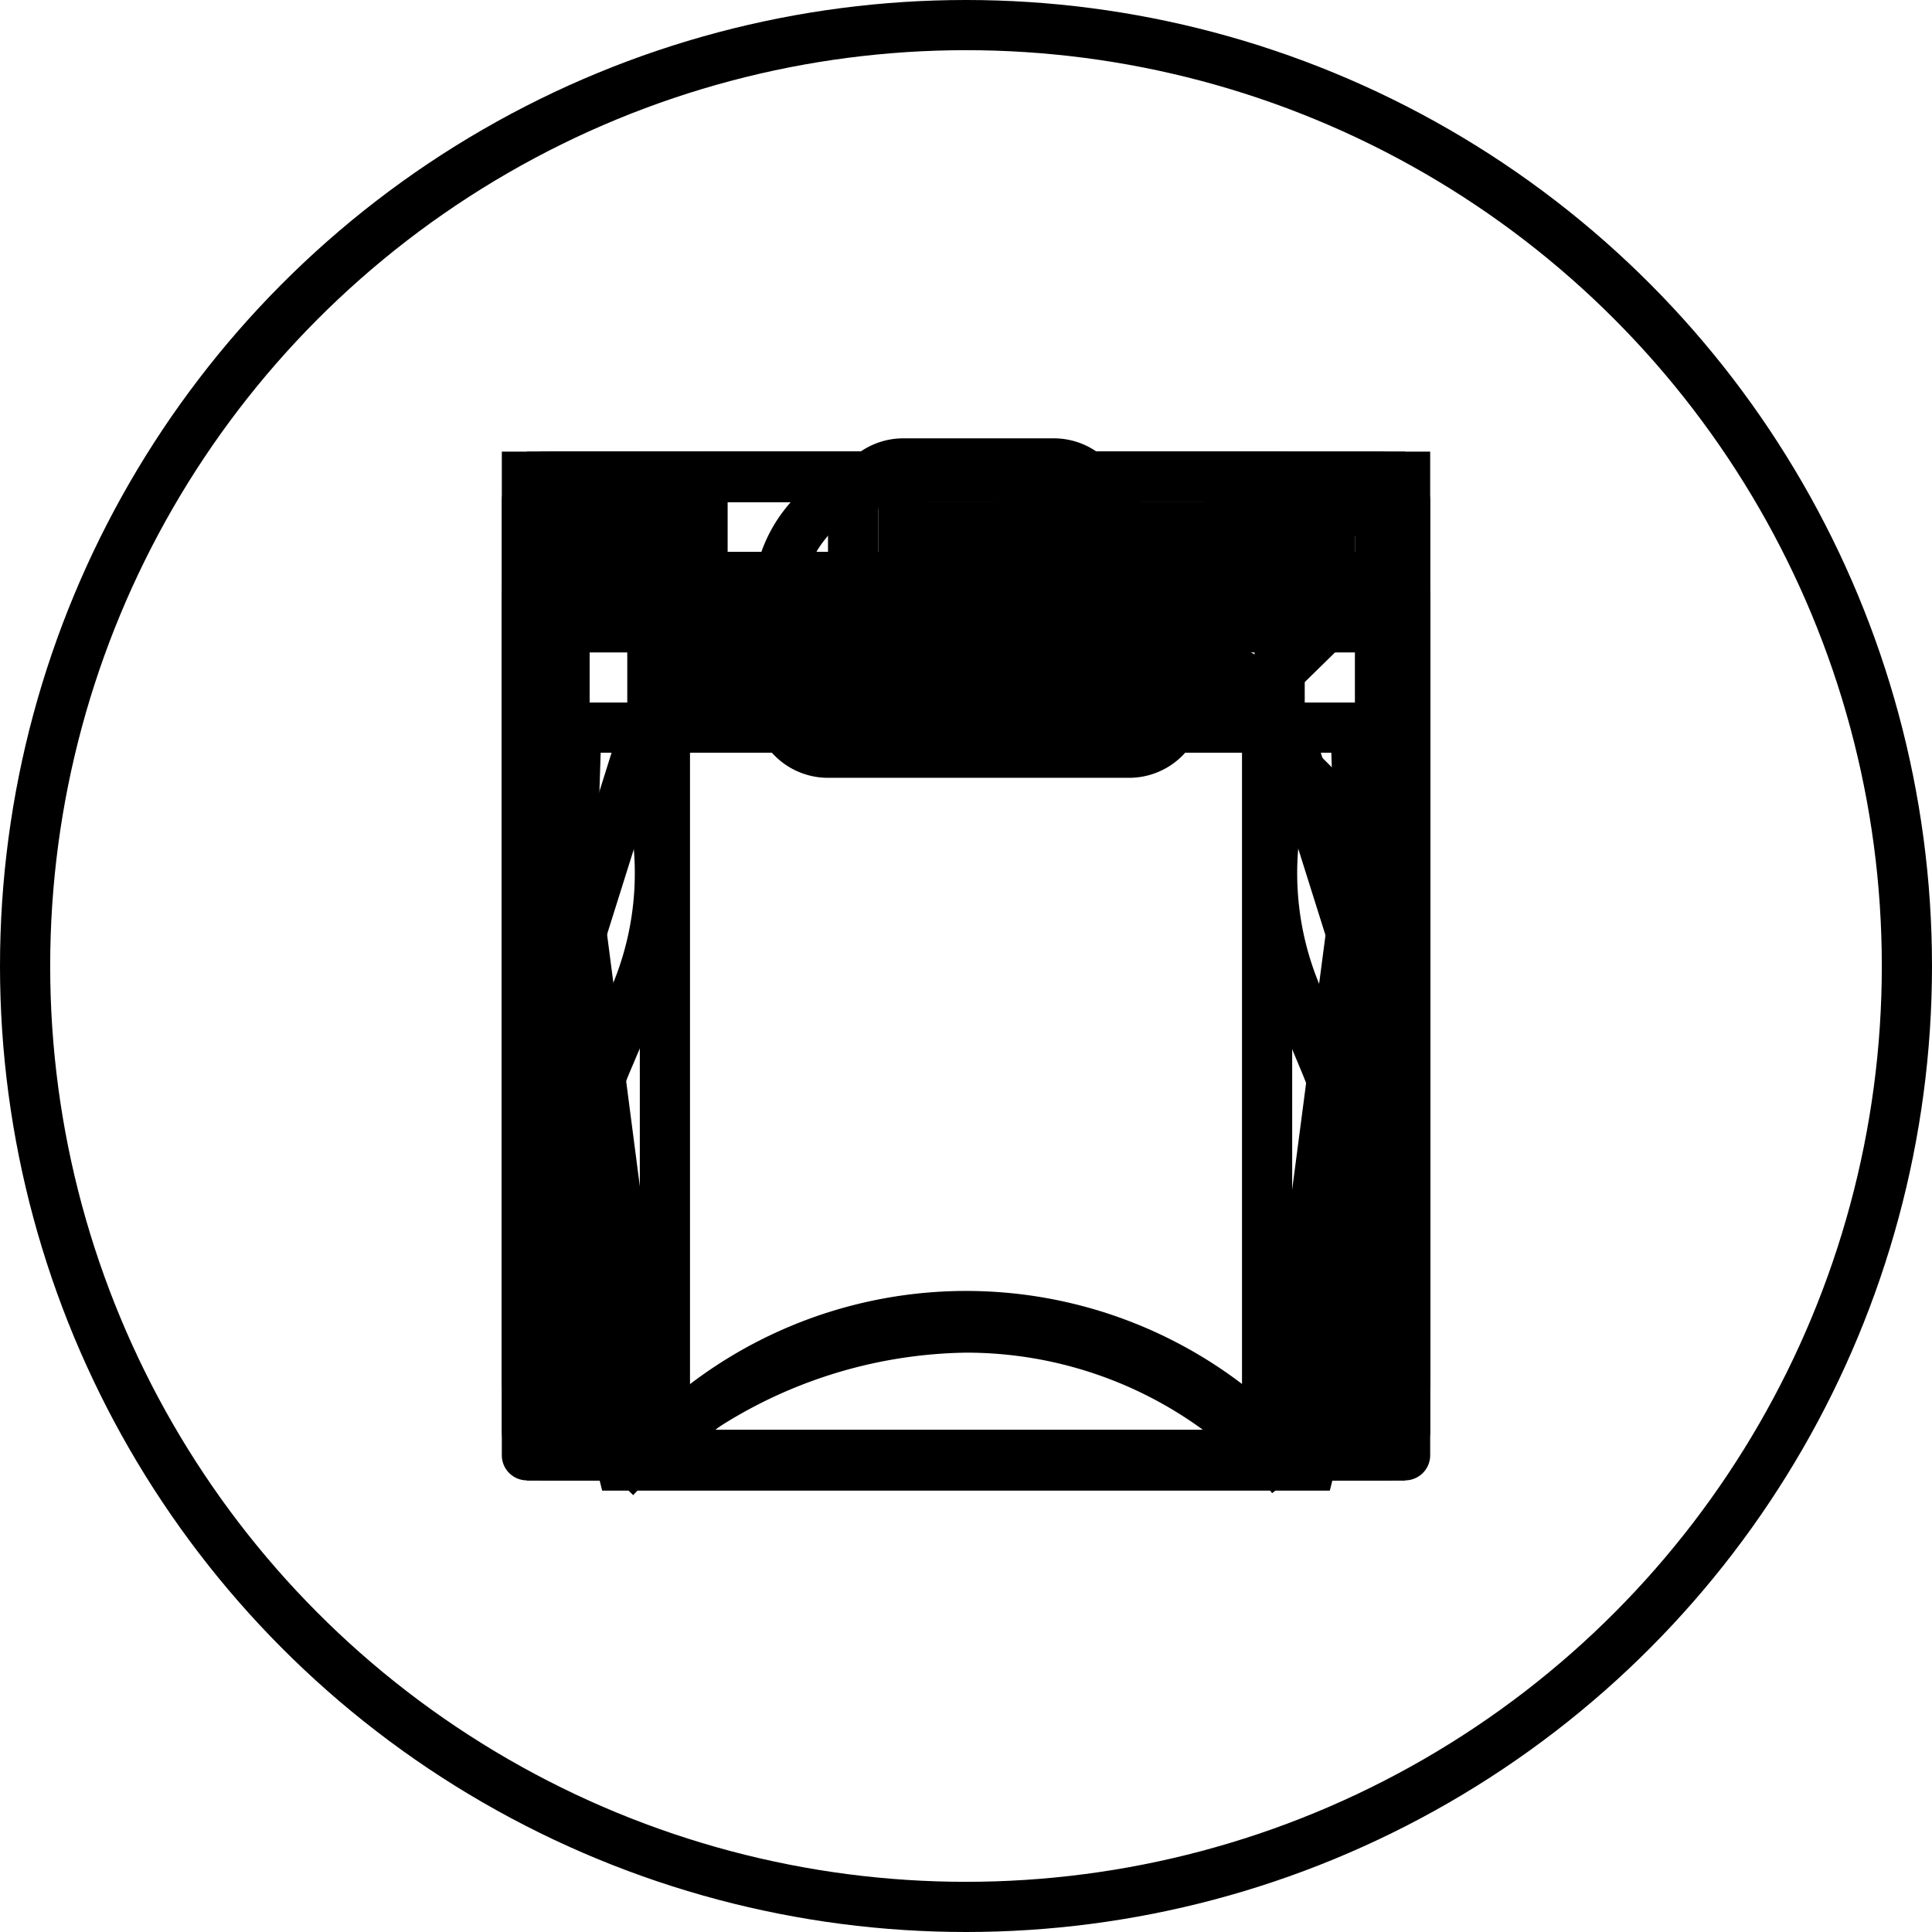 <svg xmlns="http://www.w3.org/2000/svg" viewBox="0 0 77 77"><defs><style>.cls-1{fill:none;stroke:#000;stroke-miterlimit:10;stroke-width:2px;}</style></defs><g id="circle"><circle id="circle-2" data-name="circle" class="cls-1" cx="38.5" cy="38.5" r="37.5"/></g><g id="shape9"><path id="shape9-2" data-name="shape9" d="M56,18H20V58a1,1,0,0,0,1,1H56a1,1,0,0,0,1-1V18ZM22,20H55v2H22ZM55,57H22V26H55Z"/></g><g id="shape8"><g id="shape8-2" data-name="shape8"><path d="M56,18H21V28.19l3.83,29.49-.13.17.17.13L25,59h1.16l.14.1.08-.1H50.62l.08.1.13-.1H52l.13-1,.17-.13a1.31,1.31,0,0,1-.13-.17L56,28.45ZM28.49,57a16.06,16.06,0,0,1,20,0ZM54,28.32,50.39,55.88a18.16,18.16,0,0,0-23.77,0L23,28.06V20H54Z"/><rect x="26.5" y="26.45" width="24" height="2"/><rect x="26.5" y="22.45" width="24" height="2"/></g></g><g id="shape7"><path id="shape7-2" data-name="shape7" d="M53.74,42l-1.15-2.75a11.56,11.56,0,0,1-.4-7.78h0a4.69,4.69,0,0,0-4.49-6H43v-1h2v-4a3,3,0,0,0-3-3H36a3,3,0,0,0-3,3v4h2v1H29.3a4.69,4.69,0,0,0-4.49,6h0a11.56,11.56,0,0,1-.4,7.78L23.26,42a17.73,17.73,0,0,0-.83,11.14L24,59.41h1.05l.19.18a1.57,1.57,0,0,1,.17-.18H50.62l.08.1.13-.1H53l1.57-6.29A17.73,17.73,0,0,0,53.74,42ZM35,20.41a1,1,0,0,1,1-1h6a1,1,0,0,1,1,1v2H35Zm2,4h4v1H37Zm-9.14,33a18.79,18.79,0,0,1,10.64-3.5,16,16,0,0,1,10,3.5Zm24.77-4.78-1.18,4.72a18,18,0,0,0-13-5.44,21,21,0,0,0-13.1,4.84l-1-4.12a15.79,15.79,0,0,1,.74-9.88L26.26,40a13.62,13.62,0,0,0,.47-9.12,2.7,2.7,0,0,1,2.57-3.47H47.7a2.7,2.7,0,0,1,2.57,3.47A13.62,13.62,0,0,0,50.74,40l1.15,2.75A15.79,15.79,0,0,1,52.63,52.63Z"/></g><g id="shape6"><g id="shape6-2" data-name="shape6"><path d="M51,18H26a6,6,0,0,0-6,6V53a6,6,0,0,0,6,6H51a6,6,0,0,0,6-6V24A6,6,0,0,0,51,18Zm4,35a4,4,0,0,1-4,4H26a4,4,0,0,1-4-4V24a4,4,0,0,1,4-4H51a4,4,0,0,1,4,4Z"/><path d="M42,26H40.93a2.08,2.08,0,0,0,.07-.5,2,2,0,0,0-4,0,2.08,2.08,0,0,0,.07.5H36a1,1,0,0,0-1,1v1h8V27A1,1,0,0,0,42,26Z"/></g></g><g id="shape5"><g id="shape5-2" data-name="shape5"><path d="M55.05,37.53,52,28V21a3,3,0,0,0-3-3H28a3,3,0,0,0-3,3v7l-3.08,9.83a20,20,0,0,0-.92,6V59H56V43.62A20,20,0,0,0,55.05,37.53ZM54,57H23V43.82a18.25,18.25,0,0,1,.82-5.39l3.09-9.83.09-.29V21a1,1,0,0,1,1-1H49a1,1,0,0,1,1,1v7.31l.1.3,3,9.53A17.88,17.88,0,0,1,54,43.62Z"/><rect x="30" y="26" width="18" height="2"/></g></g><g id="shape4"><path id="shape4-2" data-name="shape4" d="M55,28H47V24a6,6,0,0,0-6-6H36a6,6,0,0,0-6,6v4H22L21,59H56ZM32,24a4,4,0,0,1,4-4h5a4,4,0,0,1,4,4v4H32ZM23.07,57l.87-27H53.06l.87,27Z"/></g><g id="shape3"><path id="shape3-2" data-name="shape3" d="M50.83,28.33,53.21,26a3,3,0,0,0,0-4.24l-1.42-1.42a3.08,3.08,0,0,0-4.24,0l-2.38,2.38L40.5,18h-19V59h34V33ZM49,21.71a1,1,0,0,1,1.41,0l1.41,1.41a1,1,0,0,1,0,1.42l-2,2L47,23.71ZM23.5,57V20h2V57Zm4,0V20H39.67l9.83,9.83V57Zm26,0h-2V31.83l2,2Z"/></g><g id="shape2"><g id="shape2-2" data-name="shape2"><path d="M55,18H22a2,2,0,0,0-2,2V55a4,4,0,0,0,4,4H53a4,4,0,0,0,4-4V20A2,2,0,0,0,55,18Zm0,37a2,2,0,0,1-2,2H24a2,2,0,0,1-2-2V20H55Z"/><path d="M33,31H45a3,3,0,0,0,0-6H33a3,3,0,0,0,0,6Zm0-4H45a1,1,0,0,1,0,2H33a1,1,0,0,1,0-2Z"/></g></g><g id="shape1"><path id="shape1-2" data-name="shape1" d="M55,24H54V21a1,1,0,0,0-1-1H37V18H27v2H24a1,1,0,0,0-1,1v3H22a2,2,0,0,0-2,2V57a2,2,0,0,0,2,2H55a2,2,0,0,0,2-2V26A2,2,0,0,0,55,24Zm-3-1.5v1H37v-1ZM35,20v2H29V20ZM25,22.5h2v1H25ZM55,57H22V26H55Z"/></g></svg>